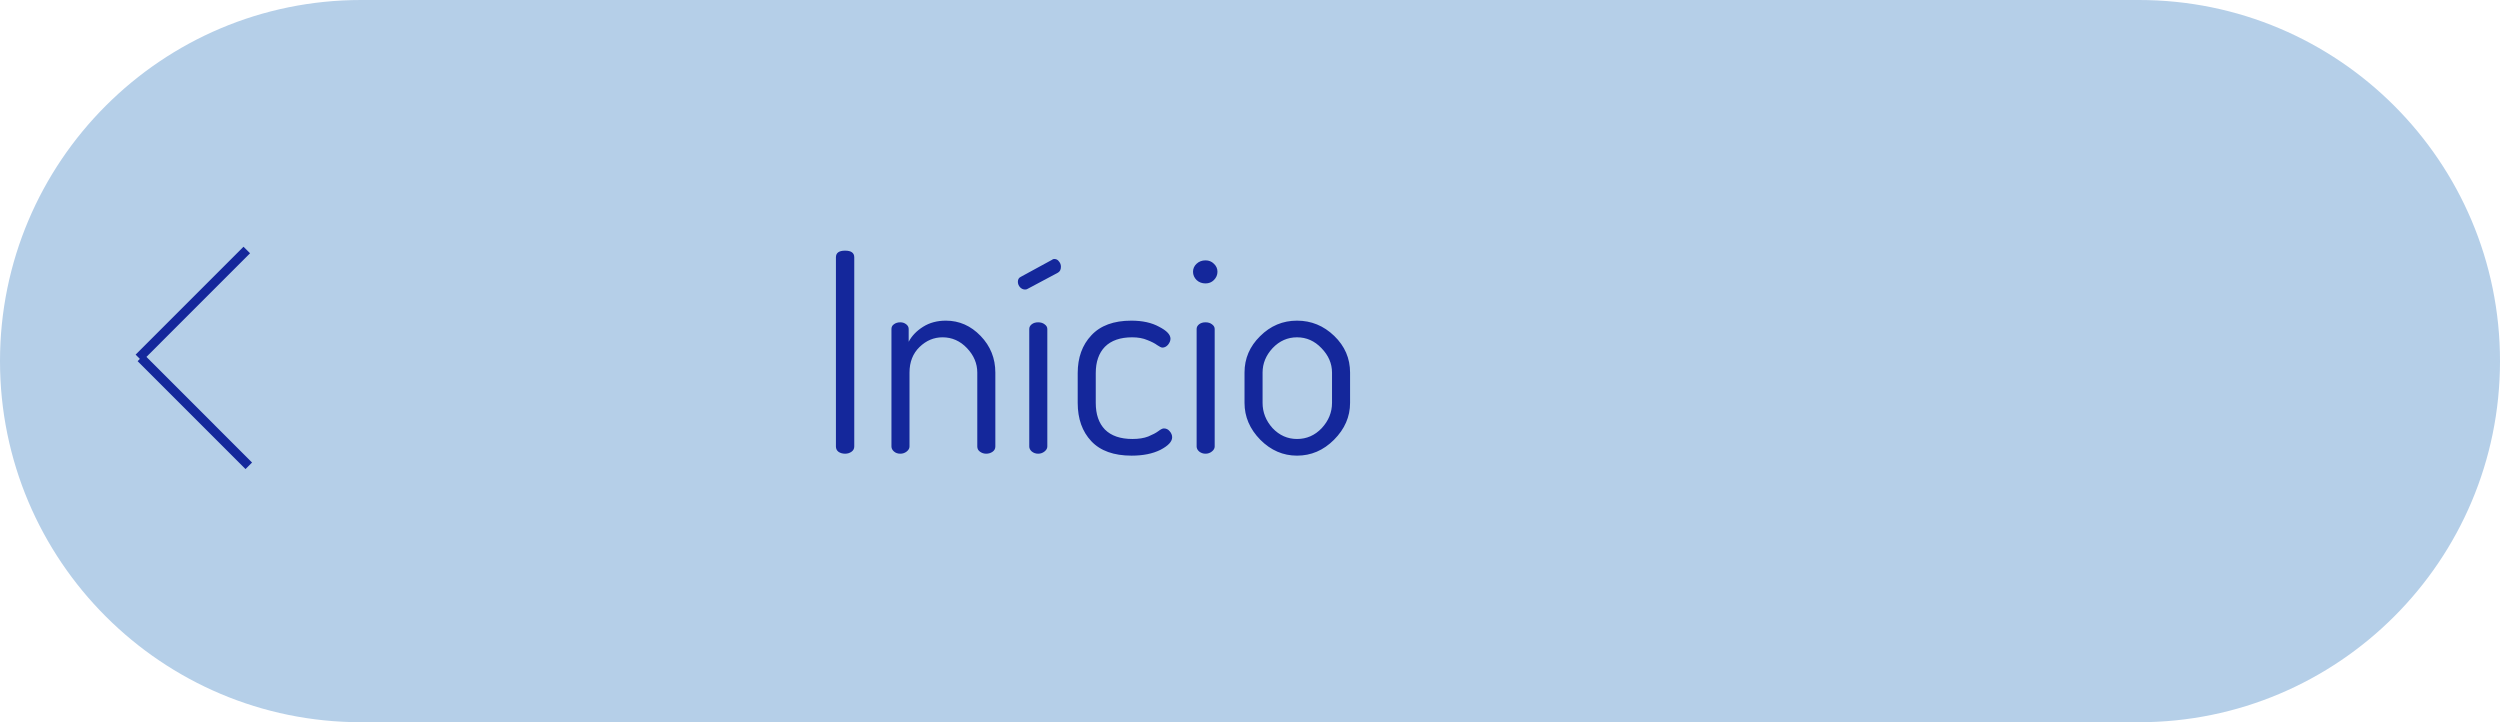 <svg width="270" height="78" viewBox="0 0 270 78" fill="none" xmlns="http://www.w3.org/2000/svg">
<path d="M0 39C0 17.461 17.461 0 39 0H231C252.539 0 270 17.461 270 39V39C270 60.539 252.539 78 231 78H39C17.461 78 0 60.539 0 39V39Z" fill="#B5CFE8"/>
<path d="M15 38.653L26.653 27M15.216 38.653L26.869 50.307" stroke="#14279B"/>
<path d="M90.28 48.22V27.79C90.28 27.31 90.61 27.07 91.27 27.07C91.93 27.07 92.26 27.31 92.26 27.79V48.22C92.26 48.46 92.16 48.65 91.96 48.79C91.76 48.93 91.53 49 91.27 49C90.99 49 90.75 48.93 90.55 48.79C90.37 48.65 90.28 48.46 90.28 48.22ZM96.277 48.22V35.53C96.277 35.31 96.367 35.14 96.547 35.02C96.727 34.88 96.957 34.81 97.237 34.81C97.477 34.81 97.687 34.88 97.867 35.02C98.047 35.16 98.137 35.33 98.137 35.53V36.91C98.477 36.27 98.997 35.73 99.697 35.29C100.397 34.85 101.217 34.63 102.157 34.63C103.597 34.63 104.847 35.18 105.907 36.28C106.967 37.38 107.497 38.7 107.497 40.24V48.22C107.497 48.46 107.397 48.65 107.197 48.79C106.997 48.93 106.767 49 106.507 49C106.267 49 106.047 48.93 105.847 48.79C105.647 48.65 105.547 48.46 105.547 48.22V40.24C105.547 39.26 105.177 38.38 104.437 37.6C103.697 36.82 102.817 36.43 101.797 36.43C100.857 36.43 100.027 36.78 99.307 37.48C98.587 38.18 98.227 39.1 98.227 40.24V48.22C98.227 48.42 98.127 48.6 97.927 48.76C97.727 48.92 97.497 49 97.237 49C96.957 49 96.727 48.92 96.547 48.76C96.367 48.6 96.277 48.42 96.277 48.22ZM109.93 30.43C109.93 30.17 110.04 29.99 110.26 29.89L113.62 28.06C113.68 28 113.76 27.97 113.86 27.97C114.08 27.97 114.25 28.06 114.37 28.24C114.51 28.4 114.58 28.59 114.58 28.81C114.58 29.13 114.46 29.35 114.22 29.47L111.01 31.18C110.93 31.24 110.83 31.27 110.71 31.27C110.51 31.27 110.33 31.19 110.17 31.03C110.01 30.85 109.93 30.65 109.93 30.43ZM111.16 48.22V35.53C111.16 35.33 111.25 35.16 111.43 35.02C111.61 34.88 111.84 34.81 112.12 34.81C112.4 34.81 112.63 34.88 112.81 35.02C113.01 35.16 113.11 35.33 113.11 35.53V48.22C113.11 48.42 113.01 48.6 112.81 48.76C112.61 48.92 112.38 49 112.12 49C111.86 49 111.63 48.92 111.43 48.76C111.25 48.6 111.16 48.42 111.16 48.22ZM116.392 43.51V40.3C116.392 38.62 116.882 37.26 117.862 36.22C118.842 35.16 120.282 34.63 122.182 34.63C123.382 34.63 124.382 34.85 125.182 35.29C126.002 35.71 126.412 36.14 126.412 36.58C126.412 36.8 126.322 37.02 126.142 37.24C125.962 37.44 125.762 37.54 125.542 37.54C125.422 37.54 125.232 37.45 124.972 37.27C124.732 37.09 124.382 36.91 123.922 36.73C123.462 36.53 122.912 36.43 122.272 36.43C120.992 36.43 120.012 36.77 119.332 37.45C118.672 38.13 118.342 39.08 118.342 40.3V43.51C118.342 44.75 118.672 45.71 119.332 46.39C120.012 47.07 121.002 47.41 122.302 47.41C122.982 47.41 123.552 47.32 124.012 47.14C124.492 46.94 124.852 46.75 125.092 46.57C125.352 46.37 125.552 46.27 125.692 46.27C125.952 46.27 126.162 46.37 126.322 46.57C126.502 46.77 126.592 46.99 126.592 47.23C126.592 47.69 126.172 48.14 125.332 48.58C124.492 49 123.452 49.21 122.212 49.21C120.292 49.21 118.842 48.69 117.862 47.65C116.882 46.61 116.392 45.23 116.392 43.51ZM129.236 30.25C128.976 29.99 128.846 29.69 128.846 29.35C128.846 29.01 128.976 28.72 129.236 28.48C129.496 28.24 129.816 28.12 130.196 28.12C130.556 28.12 130.856 28.24 131.096 28.48C131.356 28.72 131.486 29.01 131.486 29.35C131.486 29.69 131.356 29.99 131.096 30.25C130.856 30.49 130.556 30.61 130.196 30.61C129.816 30.61 129.496 30.49 129.236 30.25ZM129.236 48.22V35.53C129.236 35.33 129.326 35.16 129.506 35.02C129.686 34.88 129.916 34.81 130.196 34.81C130.476 34.81 130.706 34.88 130.886 35.02C131.086 35.16 131.186 35.33 131.186 35.53V48.22C131.186 48.42 131.086 48.6 130.886 48.76C130.686 48.92 130.456 49 130.196 49C129.936 49 129.706 48.92 129.506 48.76C129.326 48.6 129.236 48.42 129.236 48.22ZM134.408 43.51V40.24C134.408 38.72 134.968 37.41 136.088 36.31C137.208 35.19 138.538 34.63 140.078 34.63C141.618 34.63 142.958 35.18 144.098 36.28C145.238 37.38 145.808 38.7 145.808 40.24V43.51C145.808 45.01 145.228 46.34 144.068 47.5C142.928 48.64 141.598 49.21 140.078 49.21C138.578 49.21 137.258 48.64 136.118 47.5C134.978 46.34 134.408 45.01 134.408 43.51ZM136.358 43.51C136.358 44.53 136.718 45.44 137.438 46.24C138.178 47.02 139.058 47.41 140.078 47.41C141.118 47.41 142.008 47.02 142.748 46.24C143.488 45.44 143.858 44.53 143.858 43.51V40.24C143.858 39.26 143.478 38.38 142.718 37.6C141.978 36.82 141.098 36.43 140.078 36.43C139.058 36.43 138.178 36.82 137.438 37.6C136.718 38.38 136.358 39.26 136.358 40.24V43.51Z" fill="#14279B"/>
</svg>
